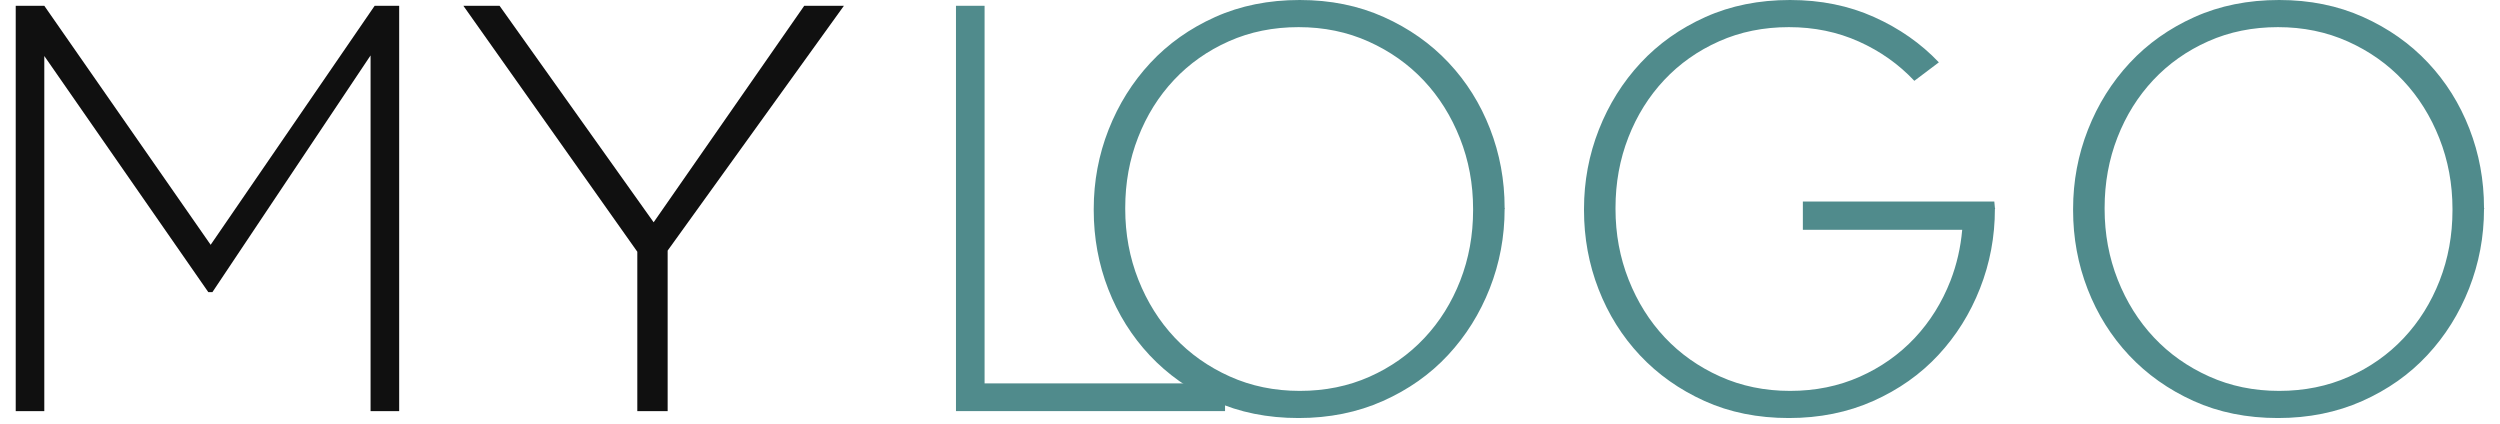<svg width="118" height="20" viewBox="0 0 118 20" fill="none" xmlns="http://www.w3.org/2000/svg">
<path d="M18.841 19.404H17.491V2.616L10.025 13.79H9.833L2.091 2.643V19.404H0.742V0.273H2.091L9.943 11.555L17.684 0.273H18.841L18.841 19.404Z" fill="#101010"/>
<path d="M30.081 11.882L21.871 0.273H23.579L30.852 10.492L37.96 0.273H39.833L31.513 11.828V19.404H30.081V11.882Z" fill="#101010"/>
<path d="M46.472 18.096H57.822V19.404H46.472H46.142H45.122V0.273H46.472V18.096Z" fill="#508B8C"/>
<path d="M61.348 18.45C62.542 18.45 63.64 18.227 64.641 17.782C65.641 17.337 66.505 16.728 67.23 15.956C67.956 15.184 68.52 14.28 68.924 13.245C69.328 12.209 69.53 11.101 69.53 9.92V9.865C69.53 8.684 69.324 7.572 68.91 6.527C68.497 5.482 67.928 4.574 67.203 3.802C66.477 3.03 65.609 2.416 64.599 1.962C63.589 1.508 62.487 1.281 61.293 1.281C60.1 1.281 59.002 1.503 58.001 1.949C57 2.394 56.137 3.002 55.412 3.774C54.686 4.547 54.121 5.45 53.718 6.486C53.313 7.522 53.111 8.63 53.111 9.811V9.865C53.111 11.046 53.318 12.159 53.731 13.204C54.145 14.248 54.714 15.157 55.439 15.929C56.165 16.701 57.032 17.314 58.043 17.768C59.053 18.223 60.155 18.45 61.348 18.45ZM61.293 19.731C59.824 19.731 58.497 19.463 57.313 18.927C56.128 18.391 55.113 17.673 54.268 16.774C53.424 15.874 52.772 14.834 52.312 13.653C51.853 12.473 51.624 11.228 51.624 9.92V9.865C51.624 8.557 51.858 7.308 52.326 6.118C52.795 4.928 53.451 3.879 54.296 2.97C55.141 2.062 56.16 1.34 57.354 0.804C58.548 0.268 59.879 0 61.348 0C62.799 0 64.122 0.268 65.315 0.804C66.509 1.34 67.528 2.058 68.373 2.957C69.218 3.856 69.87 4.896 70.329 6.077C70.788 7.258 71.018 8.503 71.018 9.811C71.036 9.829 71.036 9.847 71.018 9.865C71.018 11.173 70.784 12.422 70.316 13.613C69.847 14.803 69.191 15.852 68.346 16.76C67.501 17.669 66.477 18.391 65.274 18.927C64.071 19.463 62.744 19.731 61.293 19.731Z" fill="#508B8C"/>
<path d="M90.357 3.815C89.623 3.034 88.75 2.416 87.74 1.962C86.73 1.508 85.628 1.281 84.434 1.281C83.24 1.281 82.143 1.503 81.142 1.949C80.141 2.394 79.278 3.002 78.553 3.774C77.827 4.547 77.262 5.45 76.858 6.486C76.454 7.522 76.252 8.63 76.252 9.811V9.865C76.252 11.046 76.459 12.159 76.872 13.204C77.285 14.248 77.855 15.157 78.58 15.929C79.306 16.701 80.173 17.314 81.183 17.768C82.194 18.223 83.296 18.45 84.489 18.45C85.683 18.45 86.78 18.227 87.781 17.782C88.782 17.337 89.645 16.728 90.371 15.956C91.096 15.184 91.661 14.28 92.065 13.245C92.359 12.482 92.543 11.682 92.616 10.846H85.095V9.511H92.754H94.131L94.159 9.811C94.177 9.829 94.177 9.847 94.159 9.865C94.159 11.173 93.925 12.422 93.456 13.613C92.988 14.803 92.332 15.852 91.487 16.76C90.642 17.669 89.618 18.391 88.415 18.927C87.212 19.463 85.885 19.731 84.434 19.731C82.965 19.731 81.638 19.463 80.453 18.927C79.269 18.391 78.254 17.673 77.409 16.774C76.564 15.874 75.912 14.834 75.453 13.653C74.994 12.473 74.765 11.228 74.765 9.92V9.865C74.765 8.557 74.999 7.308 75.467 6.118C75.936 4.928 76.592 3.879 77.437 2.97C78.282 2.062 79.301 1.34 80.495 0.804C81.689 0.268 83.02 0 84.489 0C85.94 0 87.263 0.268 88.456 0.804C89.65 1.34 90.669 2.053 91.514 2.943L90.357 3.815Z" fill="#508B8C"/>
<path d="M107.575 18.45C108.769 18.45 109.866 18.227 110.867 17.782C111.868 17.337 112.731 16.728 113.457 15.956C114.182 15.184 114.747 14.28 115.151 13.245C115.555 12.209 115.757 11.101 115.757 9.92V9.865C115.757 8.684 115.55 7.572 115.137 6.527C114.724 5.482 114.155 4.574 113.429 3.802C112.704 3.03 111.836 2.416 110.826 1.962C109.816 1.508 108.714 1.281 107.52 1.281C106.326 1.281 105.229 1.503 104.228 1.949C103.227 2.394 102.364 3.002 101.638 3.774C100.913 4.547 100.348 5.45 99.944 6.486C99.54 7.522 99.338 8.63 99.338 9.811V9.865C99.338 11.046 99.545 12.159 99.958 13.204C100.371 14.248 100.94 15.157 101.666 15.929C102.391 16.701 103.259 17.314 104.269 17.768C105.279 18.223 106.381 18.45 107.575 18.45ZM107.52 19.731C106.051 19.731 104.724 19.463 103.539 18.927C102.355 18.391 101.34 17.673 100.495 16.774C99.65 15.874 98.998 14.834 98.539 13.653C98.08 12.473 97.85 11.228 97.85 9.92V9.865C97.85 8.557 98.085 7.308 98.553 6.118C99.021 4.928 99.678 3.879 100.523 2.97C101.367 2.062 102.387 1.34 103.58 0.804C104.774 0.268 106.106 0 107.575 0C109.026 0 110.348 0.268 111.542 0.804C112.736 1.34 113.755 2.058 114.6 2.957C115.445 3.856 116.097 4.896 116.556 6.077C117.015 7.258 117.245 8.503 117.245 9.811C117.263 9.829 117.263 9.847 117.245 9.865C117.245 11.173 117.01 12.422 116.542 13.613C116.074 14.803 115.417 15.852 114.572 16.76C113.728 17.669 112.704 18.391 111.501 18.927C110.298 19.463 108.971 19.731 107.52 19.731H107.52Z" fill="#508B8C"/>
</svg>

